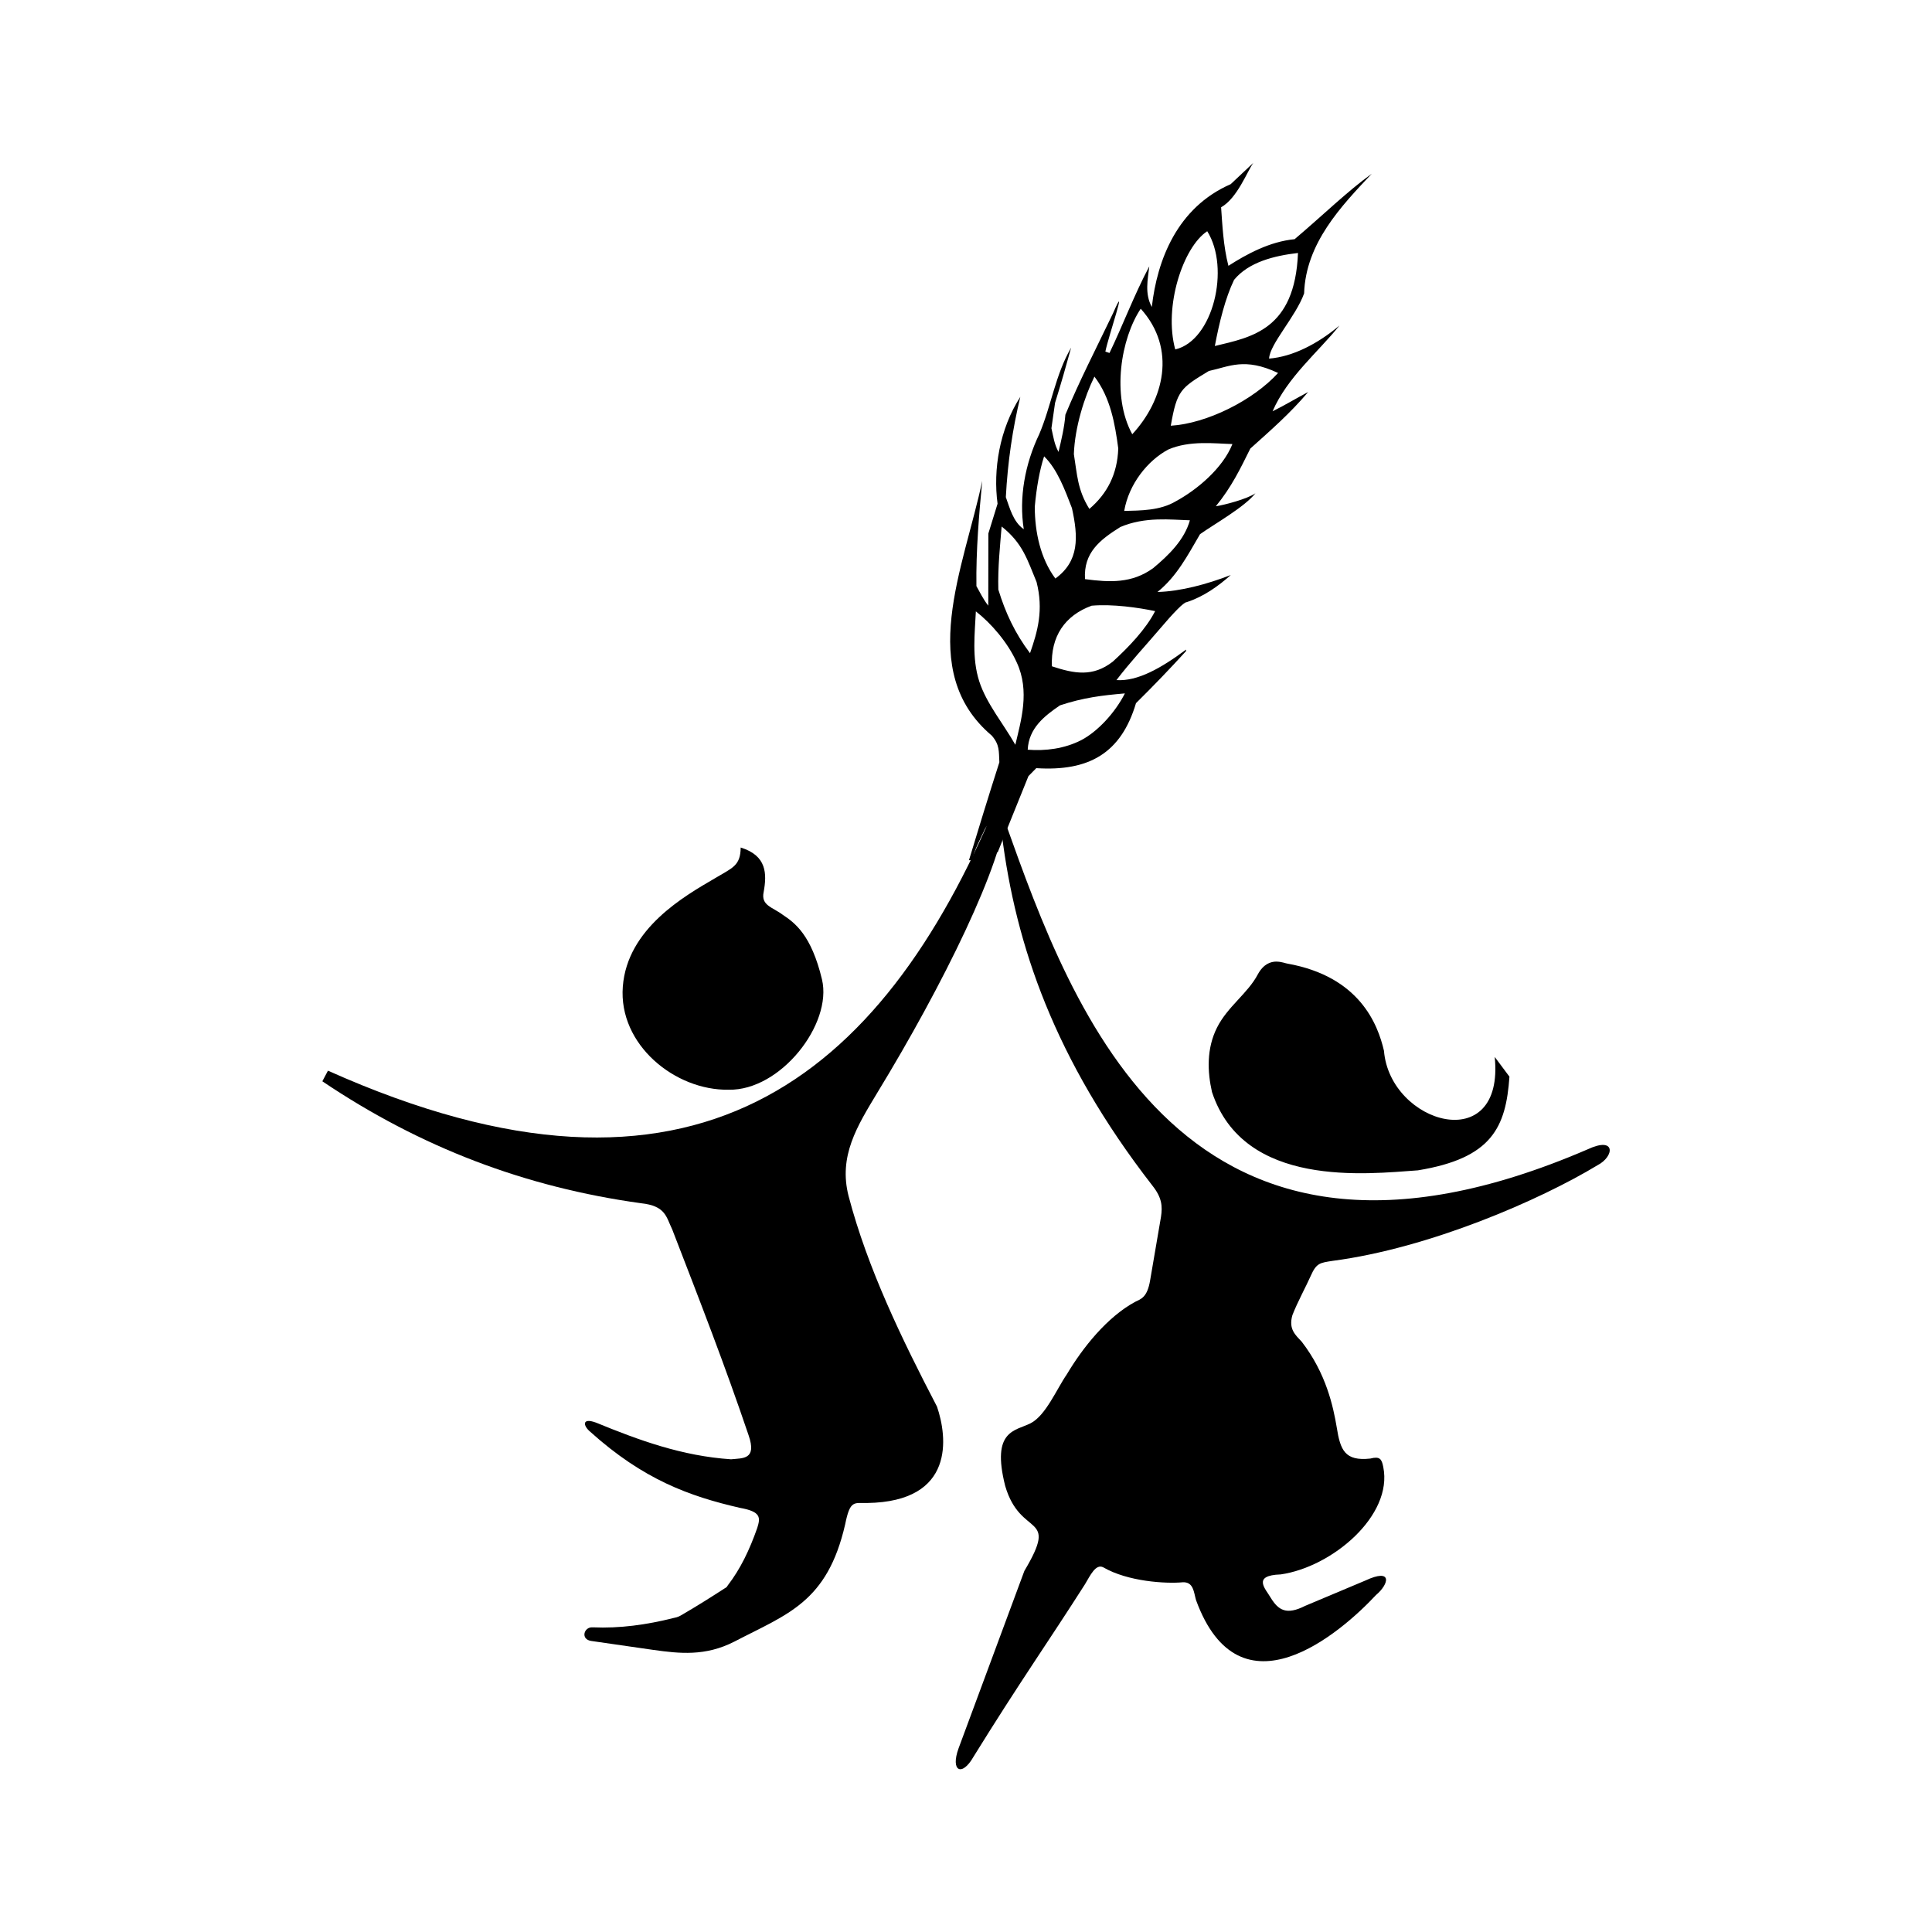 <?xml version="1.0" encoding="UTF-8" standalone="no"?>
<!-- Created with Inkscape (http://www.inkscape.org/) -->

<svg
   width="2048"
   height="2048"
   viewBox="0 0 541.867 541.869"
   version="1.1"
   id="svg89269"
   inkscape:version="1.2.1 (9c6d41e410, 2022-07-14)"
   sodipodi:docname="isotipo_negro.svg"
   inkscape:export-filename="isotipo_negro.png"
   inkscape:export-xdpi="96"
   inkscape:export-ydpi="96"
   xmlns:inkscape="http://www.inkscape.org/namespaces/inkscape"
   xmlns:sodipodi="http://sodipodi.sourceforge.net/DTD/sodipodi-0.dtd"
   xmlns="http://www.w3.org/2000/svg"
   xmlns:svg="http://www.w3.org/2000/svg">
  <sodipodi:namedview
     id="namedview89271"
     pagecolor="#ffffff"
     bordercolor="#000000"
     borderopacity="0.25"
     inkscape:showpageshadow="2"
     inkscape:pageopacity="0.0"
     inkscape:pagecheckerboard="0"
     inkscape:deskcolor="#d1d1d1"
     inkscape:document-units="px"
     showgrid="false"
     inkscape:zoom="0.15023787"
     inkscape:cx="1540.8898"
     inkscape:cy="1021.7131"
     inkscape:window-width="1280"
     inkscape:window-height="658"
     inkscape:window-x="-8"
     inkscape:window-y="-8"
     inkscape:window-maximized="1"
     inkscape:current-layer="g95306" />
  <defs
     id="defs89266" />
  <g
     inkscape:label="Capa 1"
     inkscape:groupmode="layer"
     id="layer1">
    <g
       id="g95306">
      <g
         id="C6_g_isotipo"
         transform="matrix(12.008,0,0,12.008,-51.31,-630.976)"
         style="display:inline;fill:#000000;fill-opacity:1;stroke-width:0.181"
         inkscape:label="g_isotipo">
        <path
           id="path1972-6-3-7-70"
           style="fill:#000000;fill-opacity:1;stroke:none;stroke-width:0.071;stroke-linecap:round;stroke-dasharray:none;stroke-opacity:1"
           inkscape:label="nina"
           d="m 27.752,71.771 c -0.026,0.013 -0.07,0.351 -0.079,0.266 0.323,2.585 1.228,5.251 3.513,8.197 0.229,0.286 0.241,0.489 0.204,0.734 l -0.253,1.479 c -0.067,0.404 -0.212,0.438 -0.35,0.506 -0.659,0.356 -1.23,1.078 -1.596,1.693 -0.236,0.34 -0.491,0.961 -0.846,1.143 -0.355,0.182 -0.925,0.153 -0.594,1.464 0.362,1.239 1.271,0.601 0.448,1.985 l -1.537,4.144 c -0.194,0.532 0.076,0.677 0.35,0.195 1.074,-1.735 1.747,-2.685 2.603,-4.028 0.125,-0.21 0.253,-0.485 0.428,-0.394 0.572,0.332 1.457,0.385 1.85,0.349 0.26,-0.017 0.263,0.238 0.315,0.415 1.026,2.809 3.387,0.758 4.203,-0.117 0.309,-0.258 0.394,-0.639 -0.248,-0.339 L 34.756,90.055 c -0.435,0.221 -0.624,0.102 -0.803,-0.19 -0.113,-0.199 -0.451,-0.523 0.234,-0.545 1.203,-0.174 2.624,-1.374 2.395,-2.509 -0.036,-0.19 -0.083,-0.254 -0.303,-0.197 -0.595,0.065 -0.7,-0.199 -0.783,-0.723 -0.084,-0.5 -0.249,-1.266 -0.817,-2.004 -0.144,-0.157 -0.316,-0.292 -0.219,-0.624 0.122,-0.313 0.317,-0.666 0.429,-0.919 0.133,-0.3 0.216,-0.302 0.511,-0.348 2.261,-0.296 4.843,-1.42 6.187,-2.234 0.392,-0.203 0.435,-0.683 -0.233,-0.37 -9.424,4.064 -12.03,-3.238 -13.592,-7.614 -0.002,-0.006 -0.005,-0.009 -0.008,-0.007 z m 6.336,3.235 c -0.138,-3.4e-5 -0.303,0.056 -0.434,0.294 -0.233,0.447 -0.708,0.754 -0.956,1.249 -0.248,0.494 -0.223,1.034 -0.117,1.503 0.745,2.256 3.624,1.912 4.809,1.83 1.732,-0.283 2.056,-1.004 2.139,-2.188 l -0.344,-0.461 c 0.237,2.347 -2.447,1.568 -2.587,-0.144 -0.145,-0.624 -0.573,-1.735 -2.256,-2.036 -0.033,-0.002 -0.132,-0.046 -0.254,-0.046 z" />
        <path
           id="path390-0-3-6-45"
           style="display:inline;fill:#000000;fill-opacity:1;stroke:none;stroke-width:0.071;stroke-linecap:round;stroke-dasharray:none;stroke-opacity:1"
           d="m 27.697,71.172 c -0.046,-4.1e-5 -0.102,0.046 -0.152,0.143 -2.686,6.403 -7.044,10.075 -15.612,6.239 l -0.131,0.248 c 2.299,1.548 4.74,2.474 7.442,2.848 0.582,0.062 0.589,0.324 0.73,0.612 0.667,1.725 1.225,3.158 1.783,4.805 0.201,0.579 -0.136,0.535 -0.409,0.564 -1.147,-0.076 -2.158,-0.448 -3.152,-0.856 -0.332,-0.123 -0.311,0.068 -0.136,0.214 1.241,1.117 2.317,1.506 3.499,1.777 0.494,0.088 0.475,0.229 0.402,0.466 -0.181,0.516 -0.394,0.961 -0.69,1.345 -0.023,0.036 -0.016,0.037 -0.074,0.07 -0.303,0.196 -0.617,0.395 -0.975,0.604 -0.068,0.04 -0.108,0.067 -0.213,0.086 -0.63,0.159 -1.261,0.247 -1.891,0.219 -0.208,-0.017 -0.295,0.285 -0.029,0.319 l 1.45,0.209 c 0.603,0.084 1.208,0.153 1.887,-0.195 1.24,-0.646 2.17,-0.914 2.588,-2.741 0.115,-0.57 0.205,-0.491 0.512,-0.496 2.063,-0.03 1.875,-1.544 1.632,-2.252 -0.814,-1.563 -1.62,-3.223 -2.065,-4.918 -0.238,-0.933 0.199,-1.629 0.669,-2.409 1.525,-2.501 2.96,-5.398 3.016,-6.616 0.032,-0.186 -0.014,-0.285 -0.081,-0.286 z m -6.124,1.17 c -0.004,0.431 -0.196,0.474 -0.601,0.718 -0.712,0.416 -2.047,1.171 -2.152,2.529 -0.105,1.358 1.219,2.431 2.472,2.41 1.213,0.024 2.428,-1.534 2.18,-2.576 -0.249,-1.042 -0.634,-1.322 -0.915,-1.509 -0.244,-0.184 -0.515,-0.216 -0.447,-0.534 0.077,-0.425 0.074,-0.849 -0.536,-1.038 z"
           transform="translate(-2.9657972e-6)"
           inkscape:label="nino" />
        <path
           id="path2134-33-8-1"
           style="display:inline;fill:#000000;fill-opacity:1;stroke:none;stroke-width:0.044;stroke-dasharray:none;stroke-opacity:1"
           d="m 33.549,56.348 c -0.013,0.011 -0.252,0.236 -0.531,0.5 -1.251,0.546 -1.718,1.772 -1.842,2.868 -0.17,-0.306 -0.095,-0.645 -0.059,-0.948 -0.347,0.65 -0.635,1.414 -0.93,2.023 -0.032,-0.012 -0.064,-0.022 -0.096,-0.033 0.071,-0.358 0.552,-1.751 0.179,-0.895 -0.413,0.861 -0.786,1.58 -1.113,2.37 -0.022,0.292 -0.096,0.597 -0.16,0.869 -0.099,-0.178 -0.121,-0.356 -0.166,-0.553 0.029,-0.198 0.057,-0.396 0.085,-0.594 0.133,-0.426 0.258,-0.861 0.375,-1.288 -0.37,0.634 -0.463,1.36 -0.745,2.021 -0.333,0.694 -0.477,1.483 -0.361,2.219 -0.253,-0.174 -0.332,-0.514 -0.419,-0.749 0.044,-0.825 0.157,-1.59 0.338,-2.342 -0.487,0.756 -0.638,1.701 -0.531,2.496 -0.072,0.232 -0.144,0.463 -0.215,0.695 -4.29e-4,0.562 -9.76e-4,1.124 -0.002,1.686 -0.116,-0.145 -0.201,-0.324 -0.277,-0.457 -0.012,-0.828 0.063,-1.698 0.136,-2.458 -0.429,2.035 -1.559,4.444 0.223,5.95 0.185,0.214 0.163,0.36 0.177,0.622 -0.252,0.785 -0.514,1.641 -0.71,2.288 0.018,1.95e-4 0.057,-0.002 0.076,-0.002 0.05,-0.244 0.185,-0.482 0.268,-0.664 0.12,-0.307 0.322,-0.164 0.284,-0.05 l -0.1,0.504 c 0,0 0.064,0.028 0.143,0.027 l 0.359,-0.89 0.359,-0.889 c 0.062,-0.062 0.122,-0.124 0.183,-0.186 1.227,0.078 1.98,-0.345 2.329,-1.518 0.4,-0.395 0.794,-0.804 1.169,-1.216 v -0.035 c -0.58,0.432 -1.132,0.745 -1.625,0.712 0.307,-0.405 0.704,-0.833 0.987,-1.166 0.357,-0.422 0.584,-0.651 0.649,-0.653 0.401,-0.129 0.746,-0.378 1.034,-0.635 -0.554,0.215 -1.174,0.382 -1.712,0.396 0.452,-0.364 0.706,-0.858 0.994,-1.35 0.337,-0.239 1.038,-0.631 1.294,-0.956 -0.19,0.135 -0.734,0.276 -0.925,0.304 0.37,-0.454 0.569,-0.872 0.805,-1.347 0.482,-0.434 0.923,-0.815 1.351,-1.321 -0.248,0.129 -0.554,0.314 -0.831,0.45 0.343,-0.793 1.068,-1.387 1.563,-2.003 -0.506,0.424 -1.084,0.726 -1.644,0.772 0.014,-0.339 0.621,-0.977 0.818,-1.522 0.037,-1.173 0.867,-2.04 1.58,-2.796 -0.573,0.412 -1.142,0.971 -1.802,1.529 -0.582,0.056 -1.119,0.348 -1.546,0.622 -0.12,-0.462 -0.142,-0.967 -0.171,-1.367 0.379,-0.213 0.611,-0.843 0.755,-1.042 z m -1.079,1.599 c 0.543,0.864 0.137,2.556 -0.747,2.761 -0.275,-1.002 0.183,-2.39 0.747,-2.761 z m 2.12,0.508 c -0.071,1.8 -1.093,1.968 -1.942,2.173 0.104,-0.551 0.244,-1.12 0.449,-1.545 0.339,-0.415 0.938,-0.564 1.493,-0.628 z m -3.673,1.302 c 0.846,0.939 0.539,2.137 -0.198,2.932 -0.493,-0.901 -0.262,-2.244 0.198,-2.932 z m 1.592,1.454 c 0.474,-0.101 0.83,-0.324 1.616,0.047 -0.582,0.639 -1.662,1.18 -2.506,1.232 0.144,-0.828 0.232,-0.881 0.89,-1.279 z m -2.674,0.131 c 0.377,0.493 0.481,1.107 0.557,1.679 -0.021,0.599 -0.256,1.054 -0.675,1.412 -0.279,-0.449 -0.284,-0.799 -0.362,-1.28 0.022,-0.63 0.249,-1.342 0.481,-1.812 z m 3.223,1.577 c -0.229,0.572 -0.838,1.074 -1.317,1.333 -0.373,0.224 -0.834,0.218 -1.21,0.228 0.107,-0.625 0.545,-1.175 1.028,-1.434 0.503,-0.218 1.088,-0.139 1.498,-0.128 z m -4.398,0.286 c 0.311,0.303 0.486,0.785 0.65,1.209 0.149,0.675 0.174,1.237 -0.387,1.645 -0.345,-0.464 -0.48,-1.077 -0.481,-1.677 0.039,-0.437 0.113,-0.858 0.218,-1.177 z m 3.405,1.494 c -0.127,0.454 -0.49,0.812 -0.86,1.119 -0.494,0.357 -1.013,0.332 -1.59,0.255 -0.036,-0.62 0.347,-0.917 0.825,-1.217 0.581,-0.248 1.179,-0.17 1.625,-0.157 z m -3.582,1.438 c 0.167,0.654 0.028,1.151 -0.152,1.666 -0.354,-0.469 -0.575,-0.948 -0.74,-1.486 -0.015,-0.515 0.043,-1.049 0.077,-1.473 0.496,0.391 0.604,0.787 0.815,1.294 z m 1.291,0.556 c 0.487,-0.042 1.089,0.045 1.479,0.127 -0.214,0.42 -0.62,0.844 -0.99,1.181 -0.466,0.361 -0.893,0.282 -1.421,0.108 -0.029,-0.694 0.297,-1.186 0.932,-1.417 z m -1.786,3.249 c -0.272,-0.481 -0.678,-0.965 -0.844,-1.485 -0.174,-0.544 -0.102,-1.123 -0.078,-1.631 0.356,0.277 0.744,0.725 0.953,1.189 0.316,0.673 0.098,1.373 -0.031,1.927 z m 2.559,-1.2 c -0.23,0.452 -0.635,0.89 -1.02,1.092 -0.391,0.2 -0.837,0.256 -1.25,0.223 0.024,-0.507 0.397,-0.792 0.754,-1.036 0.546,-0.18 0.978,-0.233 1.516,-0.279 z"
           sodipodi:nodetypes="cccccccccccccccccccccccccccccccccccccccccccccccccccccccccccccccccccccccccccccccccccccccccccccccccccccccccccccccccc"
           inkscape:label="espiga" />
      </g>
    </g>
  </g>
</svg>
